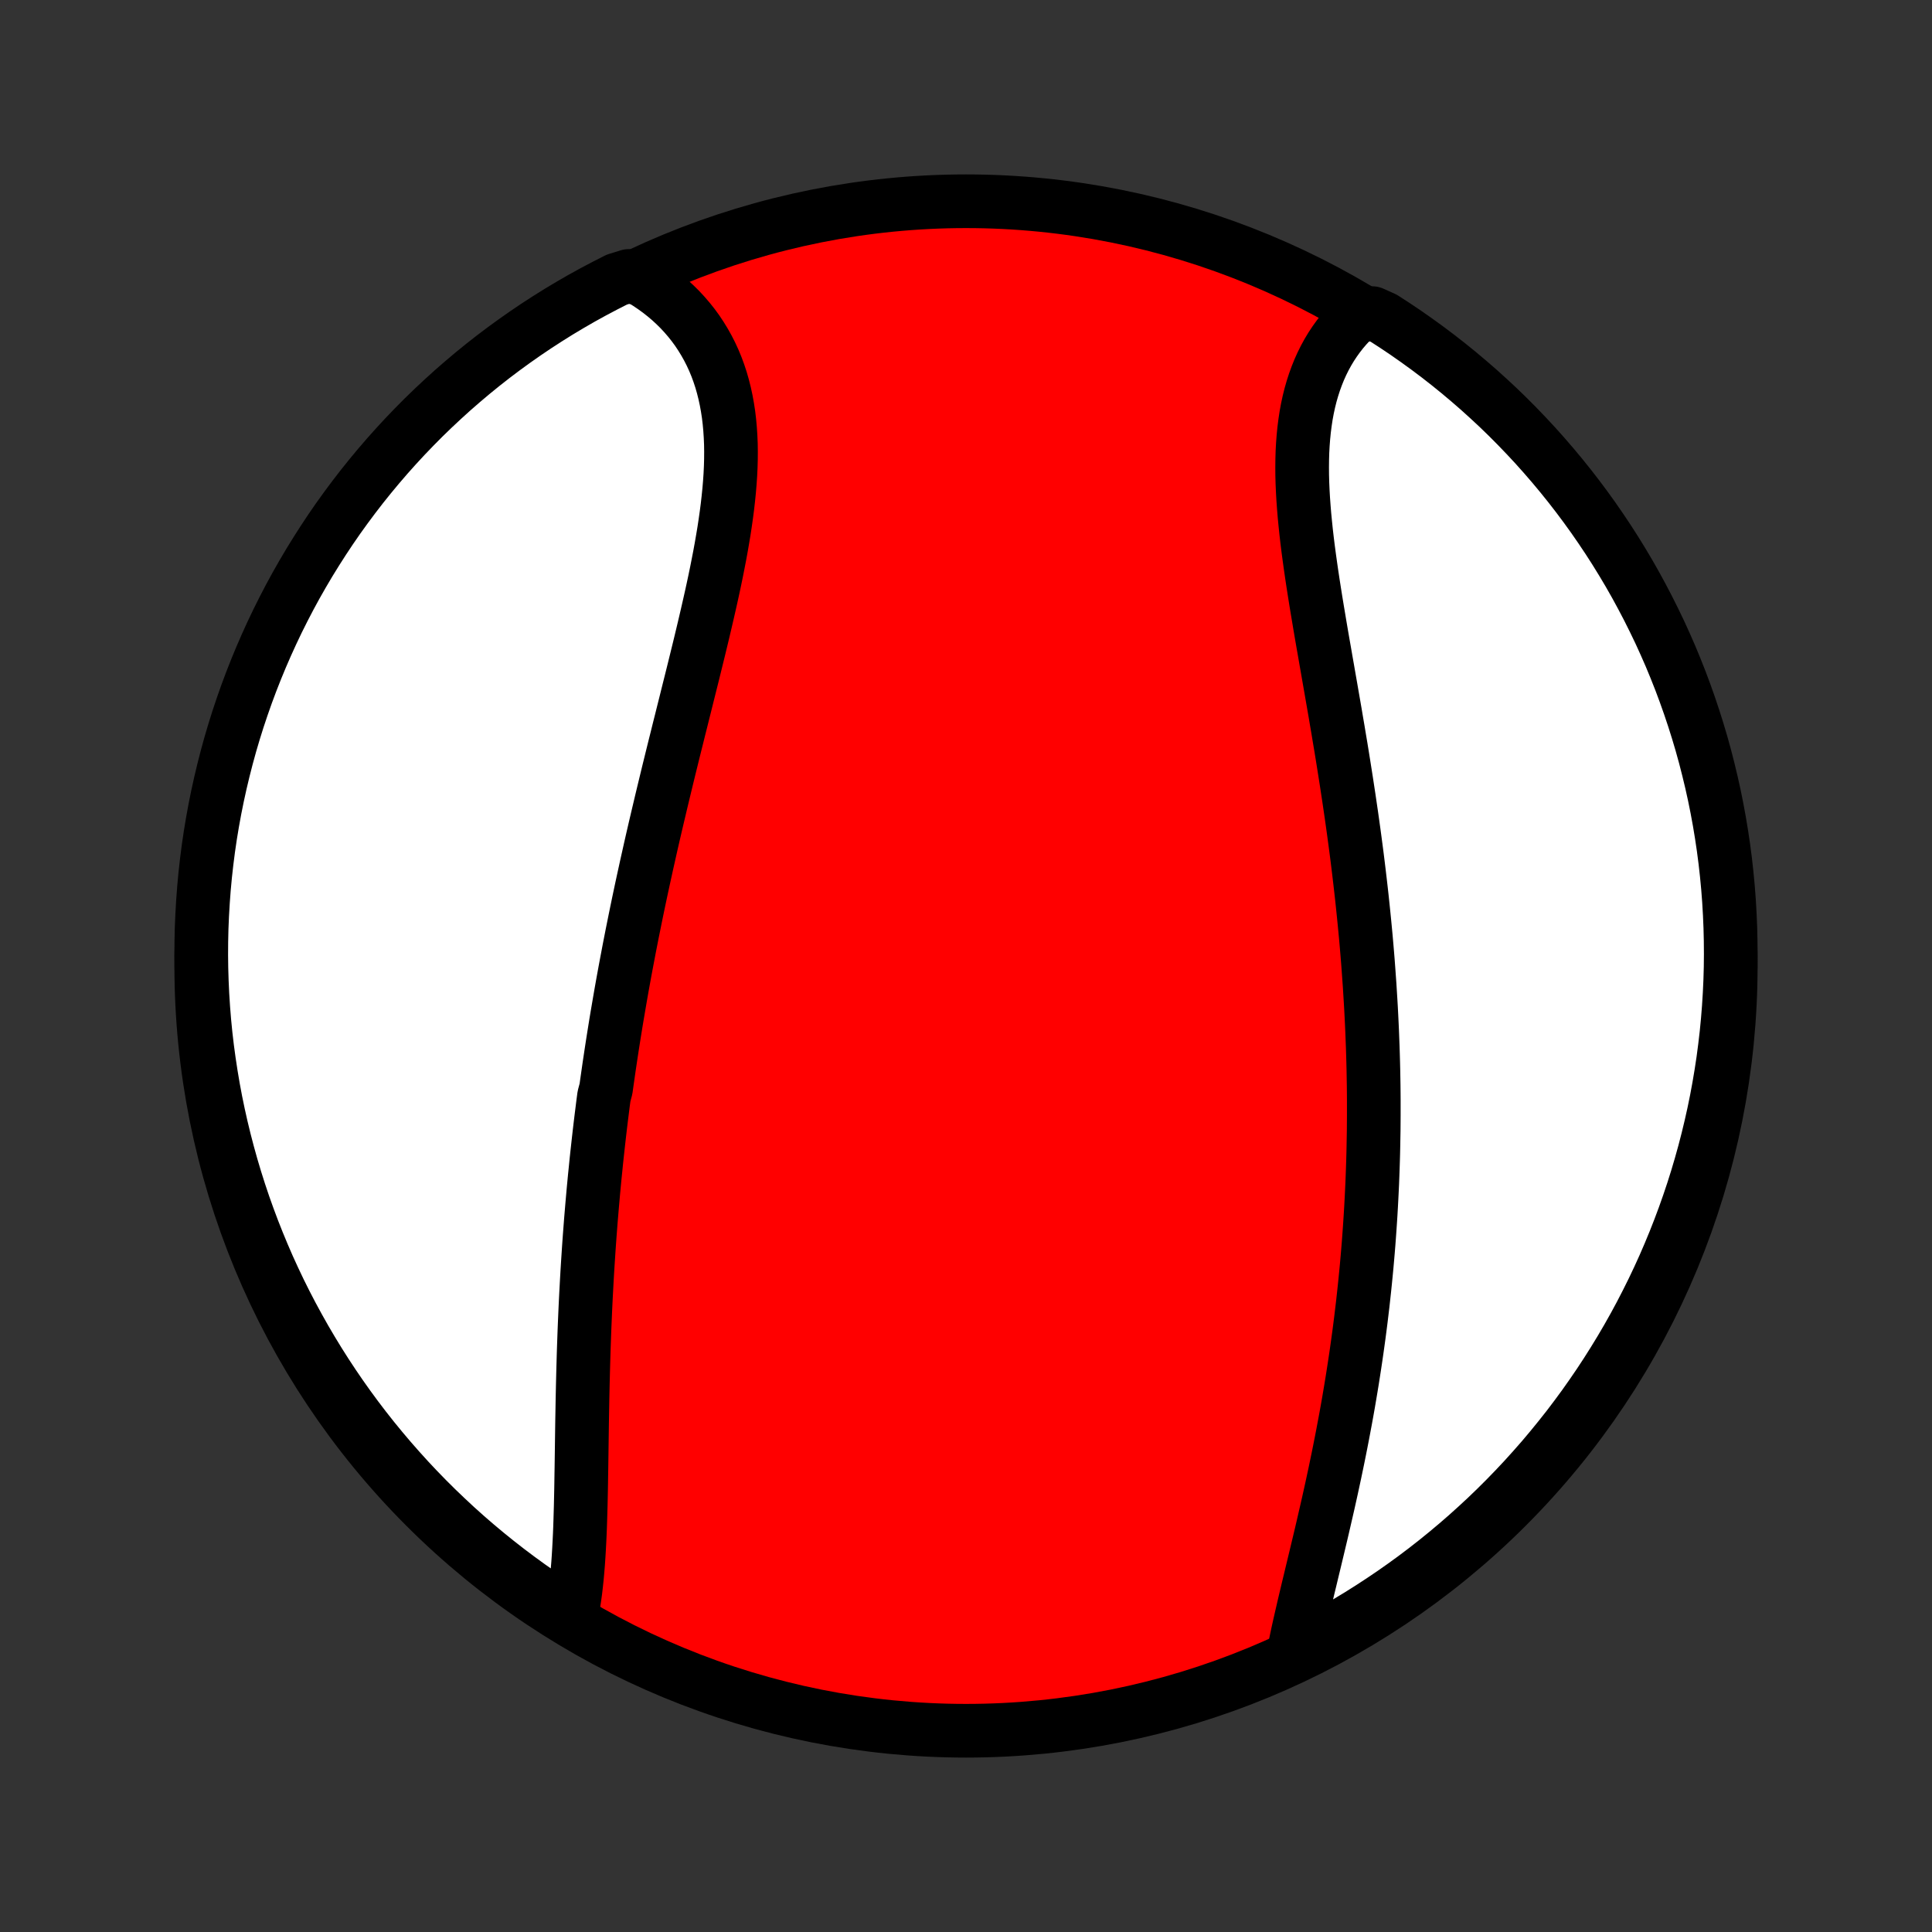 <?xml version="1.0" encoding="utf-8" standalone="no"?>
<!DOCTYPE svg PUBLIC "-//W3C//DTD SVG 1.1//EN"
  "http://www.w3.org/Graphics/SVG/1.1/DTD/svg11.dtd">
<!-- Created with matplotlib (http://matplotlib.org/) -->
<svg height="72pt" version="1.1" viewBox="0 0 72 72" width="72pt" xmlns="http://www.w3.org/2000/svg" xmlns:xlink="http://www.w3.org/1999/xlink">
 <rect x="0" y="0" width="72" height="72" fill="#333333" stroke="none"/>
 <defs>
  <style type="text/css">
*{stroke-linecap:butt;stroke-linejoin:round;}
  </style>
 </defs>
 <g id="figure_1">
  <g id="patch_1">
   <path d="
M0 72
L72 72
L72 0
L0 0
z
" style="fill:none;"/>
  </g>
  <g id="axes_1">
   <g id="PatchCollection_1">
    <defs>
     <path d="
M36 -7.5
C43.558 -7.5 50.808 -10.503 56.153 -15.848
C61.497 -21.192 64.5 -28.442 64.5 -36
C64.5 -43.558 61.497 -50.808 56.153 -56.153
C50.808 -61.497 43.558 -64.5 36 -64.5
C28.442 -64.5 21.192 -61.497 15.848 -56.153
C10.503 -50.808 7.5 -43.558 7.5 -36
C7.5 -28.442 10.503 -21.192 15.848 -15.848
C21.192 -10.503 28.442 -7.5 36 -7.5
z
" id="C0_0_a811fe30f3"/>
     <path d="
M21.286 -11.753
L21.332 -11.988
L21.374 -12.228
L21.411 -12.471
L21.445 -12.718
L21.474 -12.969
L21.501 -13.223
L21.524 -13.48
L21.545 -13.739
L21.563 -14.002
L21.579 -14.267
L21.593 -14.534
L21.606 -14.803
L21.617 -15.073
L21.626 -15.346
L21.634 -15.62
L21.642 -15.895
L21.648 -16.172
L21.654 -16.449
L21.659 -16.728
L21.663 -17.007
L21.668 -17.287
L21.672 -17.568
L21.676 -17.849
L21.68 -18.131
L21.684 -18.413
L21.688 -18.695
L21.692 -18.977
L21.697 -19.259
L21.702 -19.542
L21.707 -19.824
L21.713 -20.107
L21.719 -20.389
L21.726 -20.671
L21.733 -20.953
L21.741 -21.234
L21.749 -21.515
L21.758 -21.796
L21.768 -22.077
L21.778 -22.357
L21.789 -22.637
L21.801 -22.916
L21.813 -23.196
L21.826 -23.474
L21.84 -23.753
L21.855 -24.03
L21.87 -24.308
L21.886 -24.585
L21.903 -24.862
L21.921 -25.138
L21.939 -25.414
L21.958 -25.689
L21.978 -25.965
L21.999 -26.239
L22.02 -26.514
L22.043 -26.788
L22.066 -27.062
L22.09 -27.335
L22.114 -27.609
L22.14 -27.882
L22.166 -28.154
L22.194 -28.427
L22.221 -28.7
L22.25 -28.972
L22.28 -29.244
L22.31 -29.516
L22.341 -29.788
L22.373 -30.06
L22.406 -30.332
L22.44 -30.604
L22.474 -30.876
L22.51 -31.148
L22.583 -31.42
L22.621 -31.692
L22.66 -31.964
L22.699 -32.237
L22.74 -32.51
L22.781 -32.783
L22.823 -33.056
L22.866 -33.33
L22.91 -33.604
L22.954 -33.878
L23 -34.153
L23.047 -34.428
L23.094 -34.703
L23.142 -34.98
L23.191 -35.256
L23.241 -35.533
L23.292 -35.811
L23.344 -36.089
L23.397 -36.368
L23.45 -36.648
L23.505 -36.928
L23.56 -37.209
L23.617 -37.491
L23.674 -37.773
L23.732 -38.056
L23.791 -38.341
L23.851 -38.625
L23.912 -38.911
L23.974 -39.198
L24.037 -39.485
L24.1 -39.773
L24.165 -40.062
L24.23 -40.353
L24.296 -40.644
L24.363 -40.935
L24.431 -41.228
L24.5 -41.522
L24.57 -41.817
L24.64 -42.113
L24.711 -42.409
L24.783 -42.707
L24.855 -43.005
L24.928 -43.305
L25.002 -43.605
L25.076 -43.906
L25.151 -44.208
L25.227 -44.511
L25.302 -44.815
L25.379 -45.119
L25.455 -45.425
L25.532 -45.731
L25.608 -46.037
L25.685 -46.345
L25.762 -46.652
L25.839 -46.961
L25.915 -47.27
L25.991 -47.579
L26.067 -47.889
L26.142 -48.199
L26.216 -48.509
L26.289 -48.819
L26.361 -49.129
L26.432 -49.439
L26.502 -49.749
L26.57 -50.059
L26.636 -50.368
L26.7 -50.677
L26.761 -50.986
L26.821 -51.294
L26.877 -51.6
L26.93 -51.906
L26.981 -52.211
L27.027 -52.515
L27.07 -52.817
L27.109 -53.118
L27.143 -53.417
L27.173 -53.714
L27.198 -54.01
L27.218 -54.303
L27.232 -54.594
L27.24 -54.882
L27.242 -55.168
L27.238 -55.452
L27.226 -55.732
L27.208 -56.009
L27.183 -56.283
L27.151 -56.553
L27.11 -56.82
L27.062 -57.083
L27.006 -57.342
L26.942 -57.597
L26.87 -57.848
L26.789 -58.094
L26.7 -58.335
L26.602 -58.572
L26.495 -58.804
L26.38 -59.03
L26.256 -59.251
L26.124 -59.467
L25.984 -59.678
L25.835 -59.882
L25.677 -60.081
L25.512 -60.273
L25.339 -60.46
L25.157 -60.64
L24.968 -60.814
L24.771 -60.981
L24.567 -61.142
L24.356 -61.295
L24.138 -61.442
L23.913 -61.583
L23.428 -61.716
L22.984 -61.578
L22.544 -61.354
L22.107 -61.123
L21.675 -60.885
L21.247 -60.638
L20.824 -60.385
L20.405 -60.123
L19.991 -59.855
L19.582 -59.579
L19.178 -59.296
L18.779 -59.006
L18.385 -58.709
L17.997 -58.405
L17.614 -58.094
L17.237 -57.776
L16.865 -57.452
L16.5 -57.121
L16.14 -56.784
L15.786 -56.441
L15.439 -56.091
L15.097 -55.735
L14.762 -55.373
L14.434 -55.006
L14.112 -54.632
L13.797 -54.253
L13.488 -53.868
L13.187 -53.478
L12.892 -53.082
L12.604 -52.682
L12.324 -52.276
L12.051 -51.865
L11.785 -51.449
L11.526 -51.029
L11.275 -50.604
L11.031 -50.175
L10.795 -49.741
L10.567 -49.303
L10.346 -48.861
L10.134 -48.416
L9.929 -47.966
L9.732 -47.513
L9.543 -47.056
L9.362 -46.596
L9.189 -46.132
L9.025 -45.666
L8.868 -45.197
L8.72 -44.724
L8.58 -44.25
L8.449 -43.772
L8.326 -43.292
L8.211 -42.81
L8.105 -42.327
L8.007 -41.841
L7.918 -41.353
L7.837 -40.864
L7.765 -40.373
L7.702 -39.88
L7.647 -39.387
L7.601 -38.893
L7.564 -38.398
L7.535 -37.901
L7.514 -37.405
L7.503 -36.908
L7.5 -36.411
L7.506 -35.913
L7.521 -35.416
L7.544 -34.919
L7.576 -34.422
L7.616 -33.925
L7.665 -33.43
L7.723 -32.935
L7.79 -32.441
L7.865 -31.948
L7.948 -31.456
L8.04 -30.966
L8.141 -30.477
L8.25 -29.99
L8.368 -29.504
L8.494 -29.021
L8.628 -28.54
L8.771 -28.061
L8.922 -27.584
L9.081 -27.11
L9.249 -26.639
L9.424 -26.171
L9.608 -25.706
L9.8 -25.243
L9.999 -24.784
L10.207 -24.329
L10.422 -23.877
L10.646 -23.428
L10.877 -22.984
L11.116 -22.544
L11.362 -22.107
L11.616 -21.675
L11.877 -21.247
L12.145 -20.824
L12.421 -20.405
L12.704 -19.991
L12.994 -19.582
L13.291 -19.178
L13.595 -18.779
L13.906 -18.385
L14.224 -17.997
L14.548 -17.614
L14.879 -17.237
L15.216 -16.865
L15.559 -16.5
L15.909 -16.14
L16.265 -15.786
L16.627 -15.439
L16.994 -15.097
L17.368 -14.762
L17.747 -14.434
L18.132 -14.112
L18.522 -13.797
L18.918 -13.488
L19.318 -13.187
L19.724 -12.892
L20.135 -12.604
L20.551 -12.324
z
" id="C0_1_1e9a4113b5"/>
     <path d="
M48.209 -10.389
L48.261 -10.651
L48.316 -10.915
L48.373 -11.182
L48.433 -11.451
L48.495 -11.722
L48.558 -11.995
L48.622 -12.27
L48.688 -12.547
L48.754 -12.825
L48.822 -13.105
L48.889 -13.385
L48.957 -13.667
L49.025 -13.95
L49.093 -14.234
L49.161 -14.519
L49.229 -14.804
L49.296 -15.09
L49.362 -15.377
L49.428 -15.664
L49.494 -15.951
L49.558 -16.238
L49.622 -16.526
L49.684 -16.814
L49.746 -17.102
L49.806 -17.39
L49.866 -17.679
L49.924 -17.967
L49.981 -18.255
L50.037 -18.543
L50.091 -18.83
L50.145 -19.118
L50.197 -19.405
L50.248 -19.692
L50.297 -19.979
L50.345 -20.265
L50.392 -20.552
L50.437 -20.838
L50.481 -21.123
L50.524 -21.409
L50.565 -21.693
L50.605 -21.978
L50.644 -22.262
L50.681 -22.546
L50.717 -22.83
L50.751 -23.113
L50.785 -23.396
L50.816 -23.679
L50.847 -23.962
L50.876 -24.244
L50.904 -24.526
L50.931 -24.808
L50.956 -25.089
L50.98 -25.37
L51.003 -25.652
L51.024 -25.933
L51.044 -26.214
L51.063 -26.494
L51.081 -26.775
L51.097 -27.056
L51.112 -27.336
L51.126 -27.617
L51.139 -27.897
L51.15 -28.178
L51.16 -28.459
L51.169 -28.739
L51.177 -29.02
L51.183 -29.302
L51.188 -29.583
L51.193 -29.864
L51.195 -30.146
L51.197 -30.428
L51.197 -30.71
L51.197 -30.993
L51.195 -31.276
L51.192 -31.56
L51.187 -31.844
L51.182 -32.128
L51.175 -32.413
L51.167 -32.698
L51.158 -32.984
L51.147 -33.271
L51.136 -33.558
L51.123 -33.846
L51.109 -34.134
L51.094 -34.423
L51.077 -34.713
L51.059 -35.004
L51.041 -35.295
L51.02 -35.587
L50.999 -35.881
L50.977 -36.175
L50.953 -36.469
L50.928 -36.765
L50.902 -37.062
L50.874 -37.359
L50.845 -37.658
L50.815 -37.957
L50.784 -38.258
L50.752 -38.559
L50.718 -38.862
L50.683 -39.165
L50.647 -39.47
L50.61 -39.775
L50.572 -40.082
L50.532 -40.389
L50.491 -40.698
L50.449 -41.008
L50.406 -41.318
L50.362 -41.63
L50.316 -41.943
L50.27 -42.256
L50.222 -42.571
L50.174 -42.886
L50.124 -43.203
L50.074 -43.52
L50.023 -43.838
L49.971 -44.157
L49.917 -44.477
L49.864 -44.797
L49.809 -45.118
L49.755 -45.44
L49.699 -45.762
L49.643 -46.084
L49.587 -46.407
L49.53 -46.731
L49.474 -47.054
L49.417 -47.378
L49.361 -47.702
L49.304 -48.025
L49.248 -48.349
L49.193 -48.672
L49.139 -48.995
L49.085 -49.317
L49.032 -49.639
L48.981 -49.96
L48.931 -50.28
L48.883 -50.599
L48.837 -50.917
L48.793 -51.233
L48.751 -51.549
L48.712 -51.862
L48.676 -52.174
L48.644 -52.483
L48.614 -52.791
L48.589 -53.096
L48.567 -53.399
L48.55 -53.699
L48.537 -53.996
L48.529 -54.291
L48.527 -54.582
L48.53 -54.87
L48.538 -55.154
L48.553 -55.434
L48.574 -55.711
L48.601 -55.983
L48.635 -56.251
L48.675 -56.515
L48.723 -56.774
L48.778 -57.029
L48.84 -57.278
L48.91 -57.522
L48.987 -57.761
L49.072 -57.995
L49.164 -58.223
L49.264 -58.446
L49.372 -58.663
L49.487 -58.873
L49.61 -59.078
L49.741 -59.276
L49.879 -59.468
L50.024 -59.654
L50.177 -59.833
L50.337 -60.005
L50.503 -60.171
L51.145 -60.33
L51.564 -60.143
L51.978 -59.875
L52.388 -59.6
L52.792 -59.317
L53.191 -59.028
L53.586 -58.731
L53.974 -58.428
L54.358 -58.117
L54.735 -57.8
L55.107 -57.477
L55.473 -57.146
L55.834 -56.81
L56.188 -56.467
L56.536 -56.117
L56.877 -55.762
L57.213 -55.401
L57.542 -55.033
L57.864 -54.66
L58.18 -54.281
L58.489 -53.897
L58.791 -53.507
L59.086 -53.112
L59.374 -52.712
L59.655 -52.306
L59.929 -51.896
L60.196 -51.48
L60.455 -51.06
L60.707 -50.636
L60.951 -50.207
L61.187 -49.773
L61.416 -49.336
L61.637 -48.894
L61.851 -48.449
L62.056 -47.999
L62.254 -47.547
L62.443 -47.09
L62.625 -46.63
L62.798 -46.167
L62.963 -45.701
L63.12 -45.232
L63.269 -44.76
L63.41 -44.285
L63.542 -43.808
L63.665 -43.328
L63.781 -42.846
L63.888 -42.363
L63.986 -41.877
L64.076 -41.389
L64.157 -40.9
L64.23 -40.409
L64.294 -39.917
L64.349 -39.424
L64.396 -38.93
L64.434 -38.434
L64.463 -37.938
L64.484 -37.442
L64.496 -36.945
L64.5 -36.448
L64.495 -35.95
L64.481 -35.453
L64.458 -34.956
L64.427 -34.459
L64.387 -33.962
L64.339 -33.467
L64.281 -32.971
L64.216 -32.477
L64.141 -31.984
L64.058 -31.492
L63.967 -31.002
L63.867 -30.513
L63.758 -30.026
L63.641 -29.54
L63.516 -29.057
L63.382 -28.576
L63.24 -28.096
L63.09 -27.62
L62.931 -27.146
L62.764 -26.674
L62.589 -26.206
L62.406 -25.74
L62.215 -25.278
L62.016 -24.818
L61.809 -24.363
L61.594 -23.91
L61.371 -23.462
L61.141 -23.017
L60.903 -22.576
L60.657 -22.139
L60.404 -21.707
L60.143 -21.279
L59.875 -20.855
L59.6 -20.436
L59.317 -20.022
L59.028 -19.612
L58.731 -19.208
L58.428 -18.808
L58.117 -18.415
L57.8 -18.026
L57.477 -17.642
L57.146 -17.265
L56.81 -16.893
L56.467 -16.527
L56.117 -16.166
L55.762 -15.812
L55.401 -15.464
L55.033 -15.123
L54.66 -14.787
L54.281 -14.458
L53.897 -14.136
L53.507 -13.82
L53.112 -13.511
L52.712 -13.209
L52.306 -12.914
L51.896 -12.626
L51.48 -12.345
L51.06 -12.071
L50.636 -11.804
L50.207 -11.545
L49.773 -11.293
L49.336 -11.049
L48.894 -10.813
z
" id="C0_2_024e33f280"/>
    </defs>
    <g clip-path="url(#p1bffca34e9)">
     <use style="fill:#ff0000;stroke:#000000;stroke-width:2.0;" x="0.0" xlink:href="#C0_0_a811fe30f3" y="72.0"/>
    </g>
    <g clip-path="url(#p1bffca34e9)">
     <use style="fill:#ffffff;stroke:#000000;stroke-width:2.0;" x="0.0" xlink:href="#C0_1_1e9a4113b5" y="72.0"/>
    </g>
    <g clip-path="url(#p1bffca34e9)">
     <use style="fill:#ffffff;stroke:#000000;stroke-width:2.0;" x="0.0" xlink:href="#C0_2_024e33f280" y="72.0"/>
    </g>
   </g>
  </g>
 </g>
 <defs>
  <clipPath id="p1bffca34e9">
   <rect height="72.0" width="72.0" x="0.0" y="0.0"/>
  </clipPath>
 </defs>
</svg>
